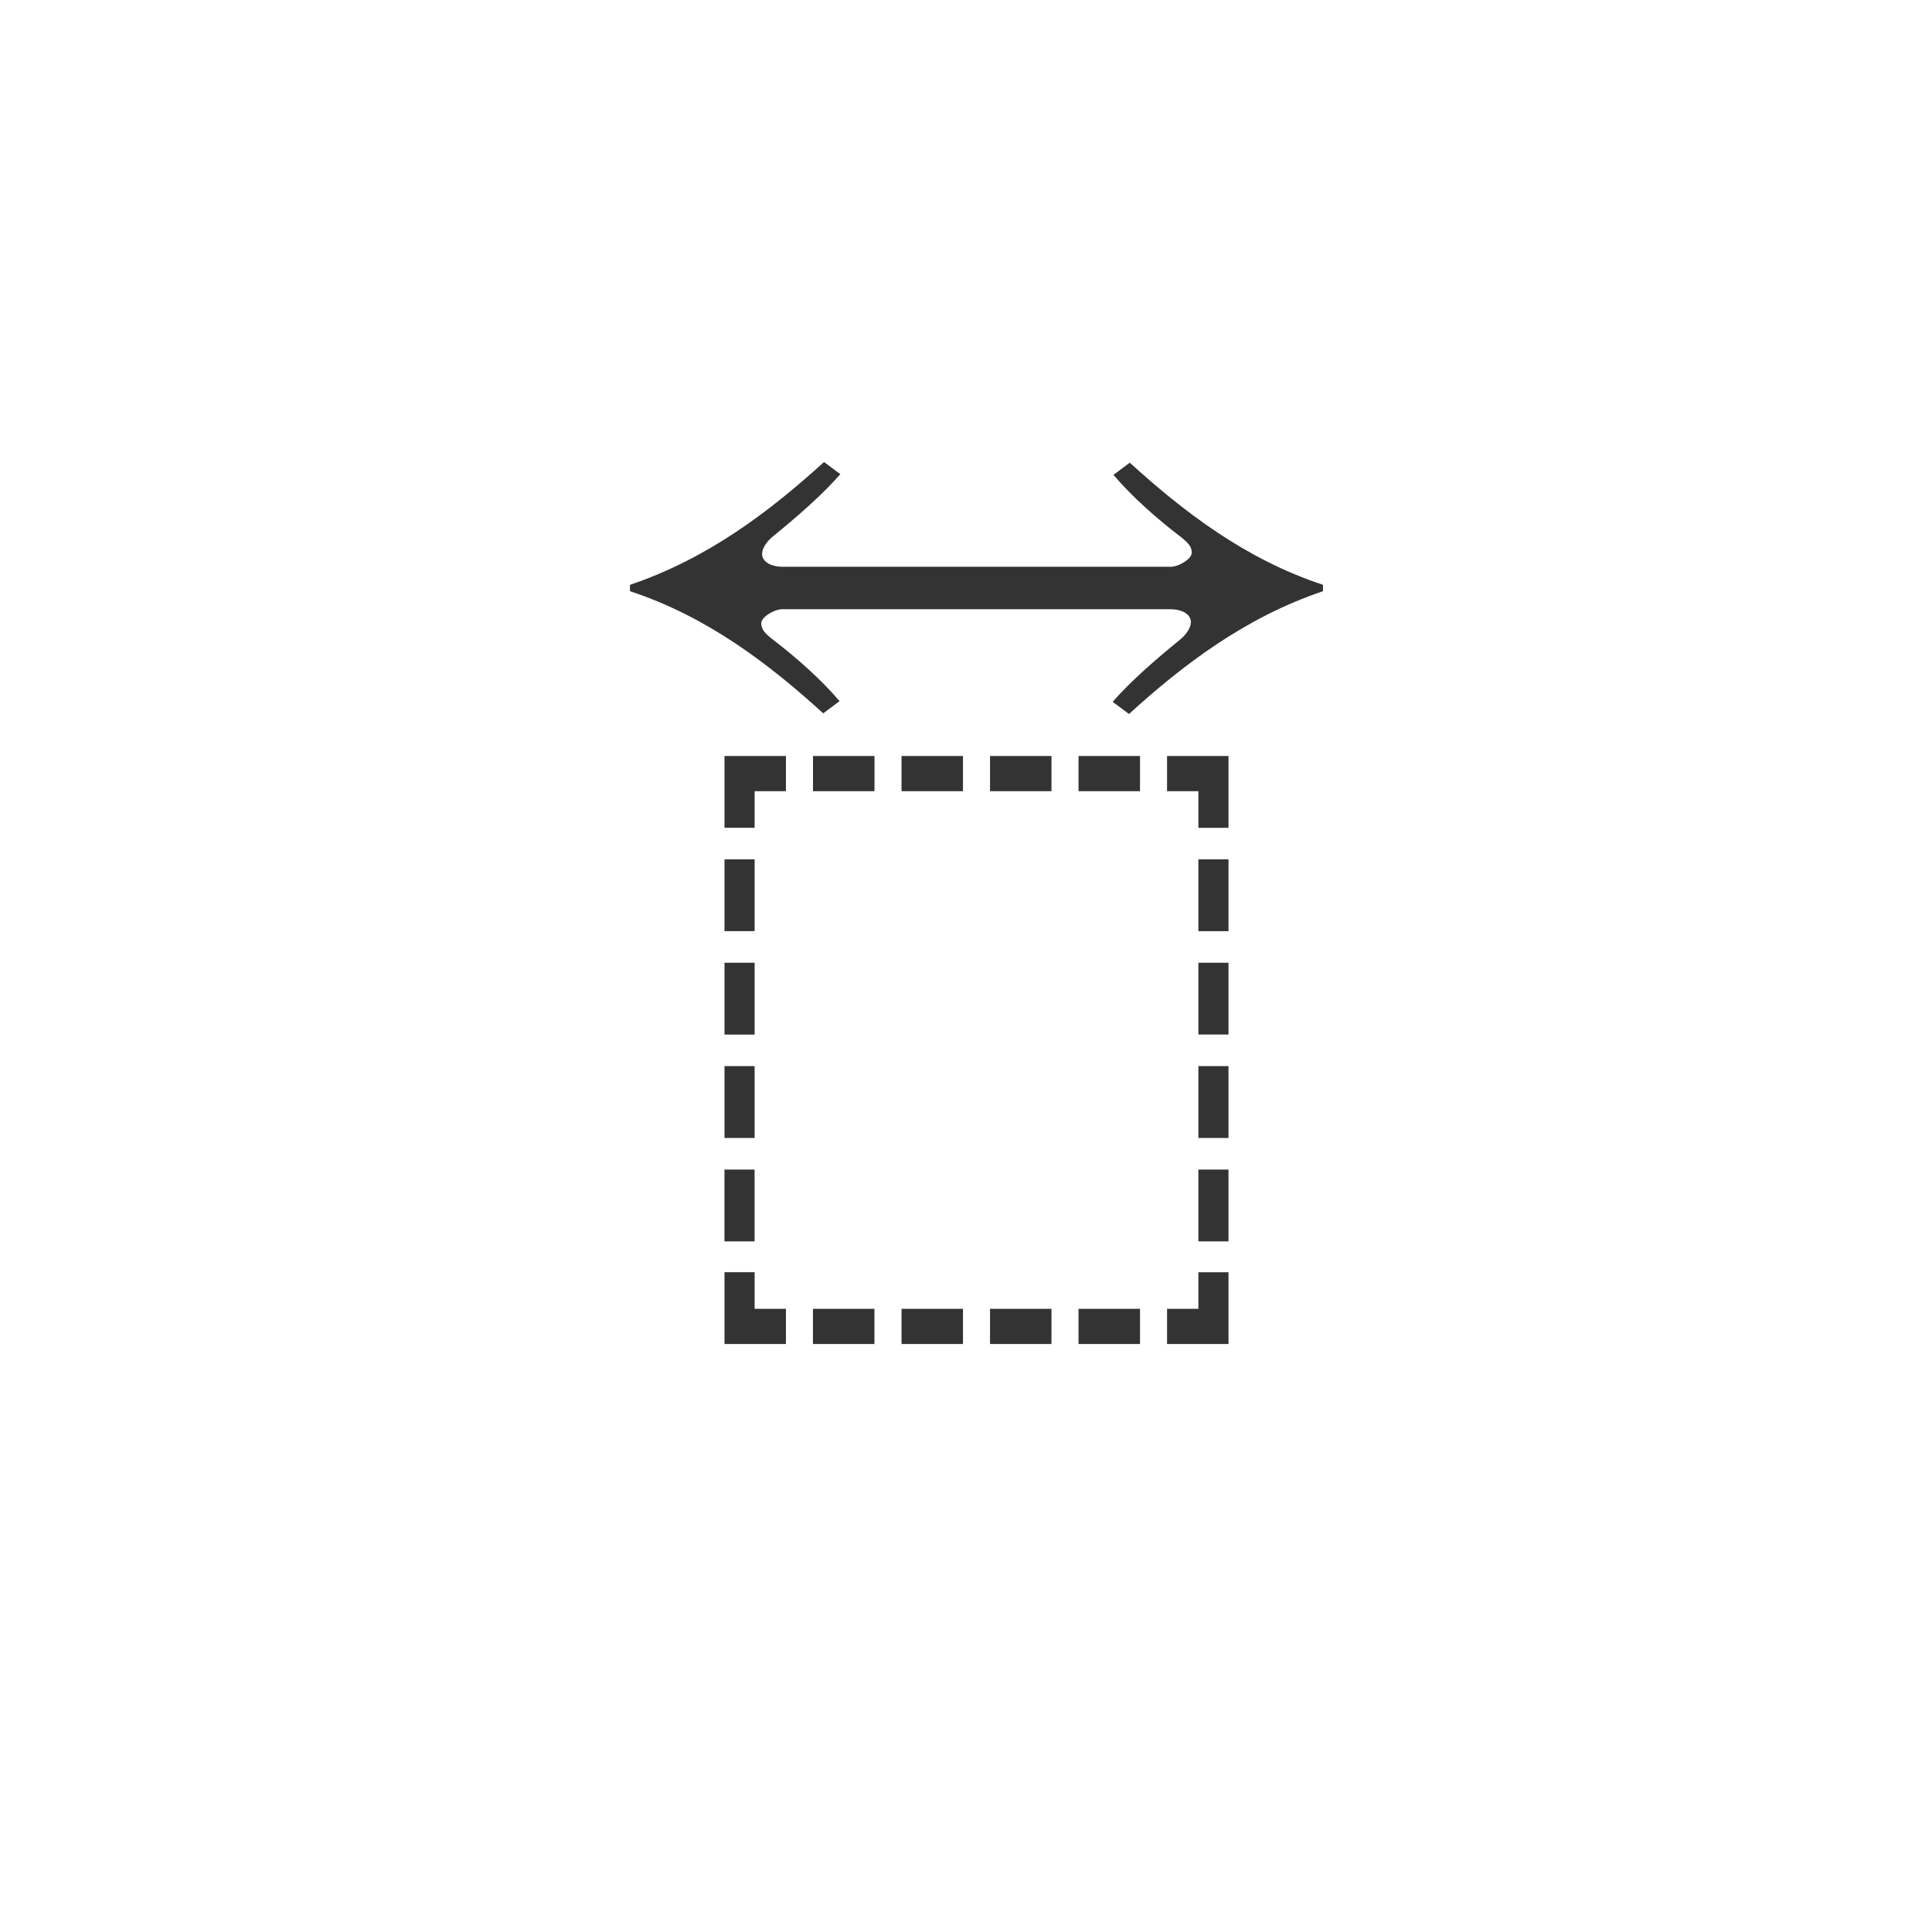 <svg xmlns="http://www.w3.org/2000/svg" class="cel-icon cel-icon-stroke-width" viewBox="0 0 46 46"><path d="M29.25 19.71h-.717v-.872h-.746V18h1.463v1.71zm-2.107-.872h-1.464V18h1.464v.838zm2.107 3.333h-.717v-1.71h.717v1.71zm-4.215-3.333h-1.463V18h1.463v.838zm4.215 5.794h-.717v-1.709h.717v1.71zm-6.322-5.794h-1.463V18h1.463v.838zm6.322 8.256h-.717v-1.71h.717v1.71zm-8.43-8.256h-1.463V18h1.464v.838zm8.43 10.718h-.717v-1.71h.717v1.71zm0 2.444h-1.463v-.838h.746v-.871h.717V32zM18.713 18.838h-.746v.871h-.717V18h1.463v.838zM27.143 32h-1.464v-.838h1.464V32zm-9.176-9.83h-.717v-1.709h.717v1.71zM25.035 32h-1.463v-.838h1.463V32zm-7.068-7.367h-.717v-1.71h.717v1.71zM22.928 32h-1.463v-.838h1.463V32zm-4.96-4.906h-.718v-1.71h.717v1.71zM20.82 32h-1.464v-.838h1.464V32zm-2.854-2.444h-.717v-1.71h.717v1.71zM18.713 32H17.25v-1.71h.717v.872h.746V32zM31.5 13.924v.152c-1.863.628-3.339 1.76-4.62 2.924l-.388-.29c.446-.506 1.01-.996 1.591-1.47.175-.138.272-.306.272-.429 0-.153-.155-.306-.504-.306H18.63c-.194 0-.505.184-.505.337 0 .138.078.23.272.383.563.428 1.165.964 1.592 1.469l-.388.29c-1.262-1.147-2.738-2.295-4.601-2.908v-.152c1.863-.628 3.339-1.76 4.62-2.924l.388.29c-.446.506-1.01.996-1.591 1.47-.175.138-.272.306-.272.429 0 .153.155.306.504.306h9.221c.194 0 .505-.184.505-.337 0-.138-.078-.23-.272-.383-.563-.428-1.165-.964-1.592-1.469l.388-.29c1.262 1.147 2.738 2.295 4.601 2.908z" fill="#333"/></svg>
